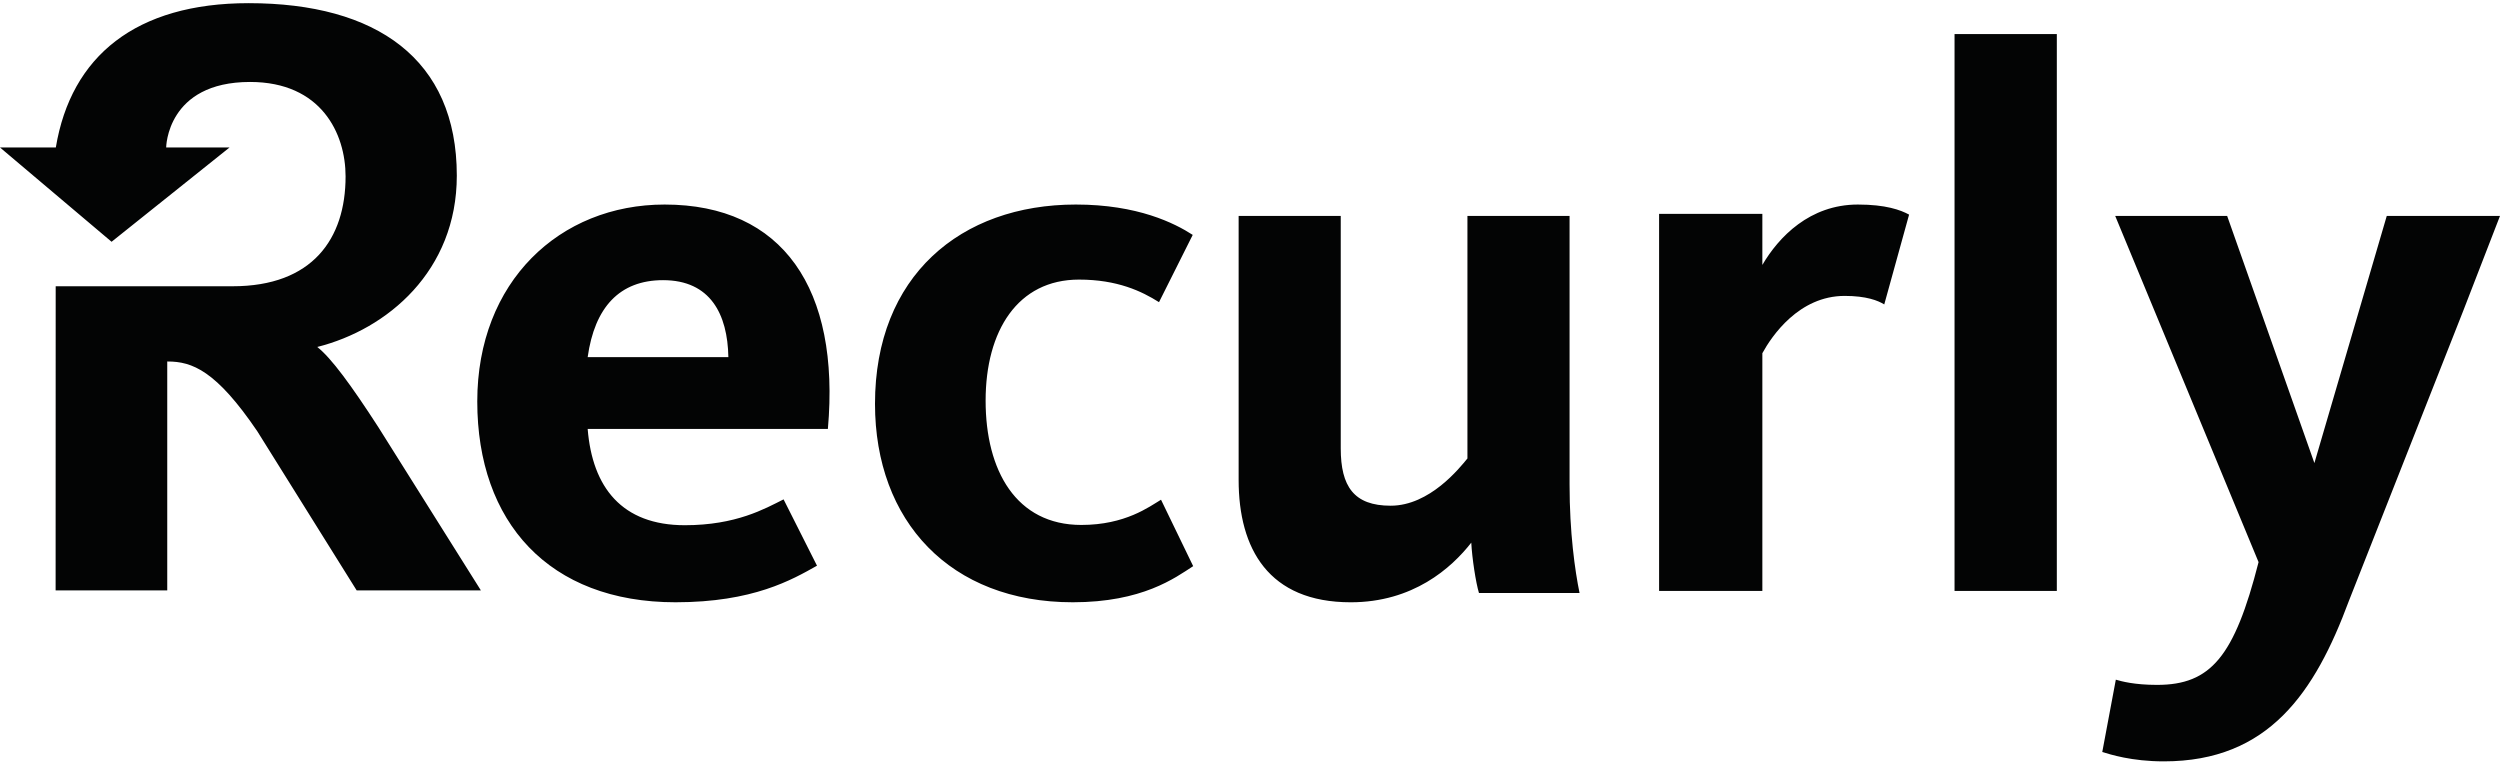 <svg width="218" height="67" viewBox="0 0 218 67" xmlns="http://www.w3.org/2000/svg"><title>515112D7-42D2-4EC8-A76D-3AA209104027</title><g fill="#030404" fill-rule="evenodd"><path d="M20.81 0h.416-.417M170.436 51.527h8.919V2.973h-8.919zM63.514 31.14c-.068-3.734-1.559-6.71-5.694-6.71-3.796 0-5.966 2.366-6.575 6.71h12.27zm-3.796 14.659c4.474 0 6.982-1.439 8.61-2.254l2.914 5.783c-2.169 1.221-5.559 3.19-12.338 3.19-11.05 0-17.286-6.99-17.286-17.51 0-10.452 7.186-17.172 16.337-17.172 10.304 0 15.32 7.35 14.236 19.566H51.245c.406 5.09 2.982 8.397 8.473 8.397zM93.54 52.518c-10.672 0-17.24-7.059-17.24-17.307 0-11.13 7.457-17.375 17.513-17.375 5.405 0 8.62 1.63 10.193 2.647l-2.94 5.866c-1.507-.95-3.627-1.968-6.98-1.968-5.336 0-8.14 4.45-8.14 10.559 0 6.108 2.668 10.836 8.346 10.836 3.831 0 5.923-1.588 6.949-2.2l2.804 5.793c-1.573 1.018-4.417 3.15-10.506 3.15M116.913 18.827v20.274c0 3.309 1.138 4.997 4.352 4.997 3.415 0 6.026-3.309 6.695-4.12v-21.15h8.906v23.427c0 4.186.468 7.494.87 9.452h-8.771c-.268-.877-.603-3.037-.67-4.388-1.74 2.228-5.088 5.2-10.511 5.2-7.164 0-9.775-4.66-9.775-10.668V18.827h8.904M164.307 26.546c-.542-.337-1.557-.743-3.453-.743-3.995 0-6.364 3.511-7.177 4.997v20.727h-9.004v-32.88h9.004v4.455c1.422-2.43 4.13-5.266 8.328-5.266 2.437 0 3.723.473 4.468.878l-2.166 7.832M208.126 18.827l-6.311 21.552-7.608-21.552h-9.762l12.502 30.19c-2.103 8.248-4.171 10.705-8.851 10.705-1.996 0-3.114-.315-3.596-.454l-1.182 6.306c.688.21 2.549.817 5.37.817 9.154 0 13.174-6.02 16.133-13.987l9.969-25.291 3.21-8.286h-9.874M32.99 37.246c-2.353-3.637-4.106-6.037-5.326-6.99 6.12-1.54 12.17-6.633 12.17-14.94C39.835 5.136 32.81.279 21.69.276h-.012C11.865.278 6.194 4.88 4.868 12.86H0l9.73 8.223 10.286-8.223H14.49s.044-5.713 7.317-5.713c6.208 0 8.328 4.497 8.328 8.237 0 5.45-2.899 9.578-9.847 9.578H4.856l-.006 26.52h9.734v-19.96h.032c2.141 0 4.224.79 7.817 6.079L31.1 51.48h10.832L32.99 37.246"/></g></svg>
